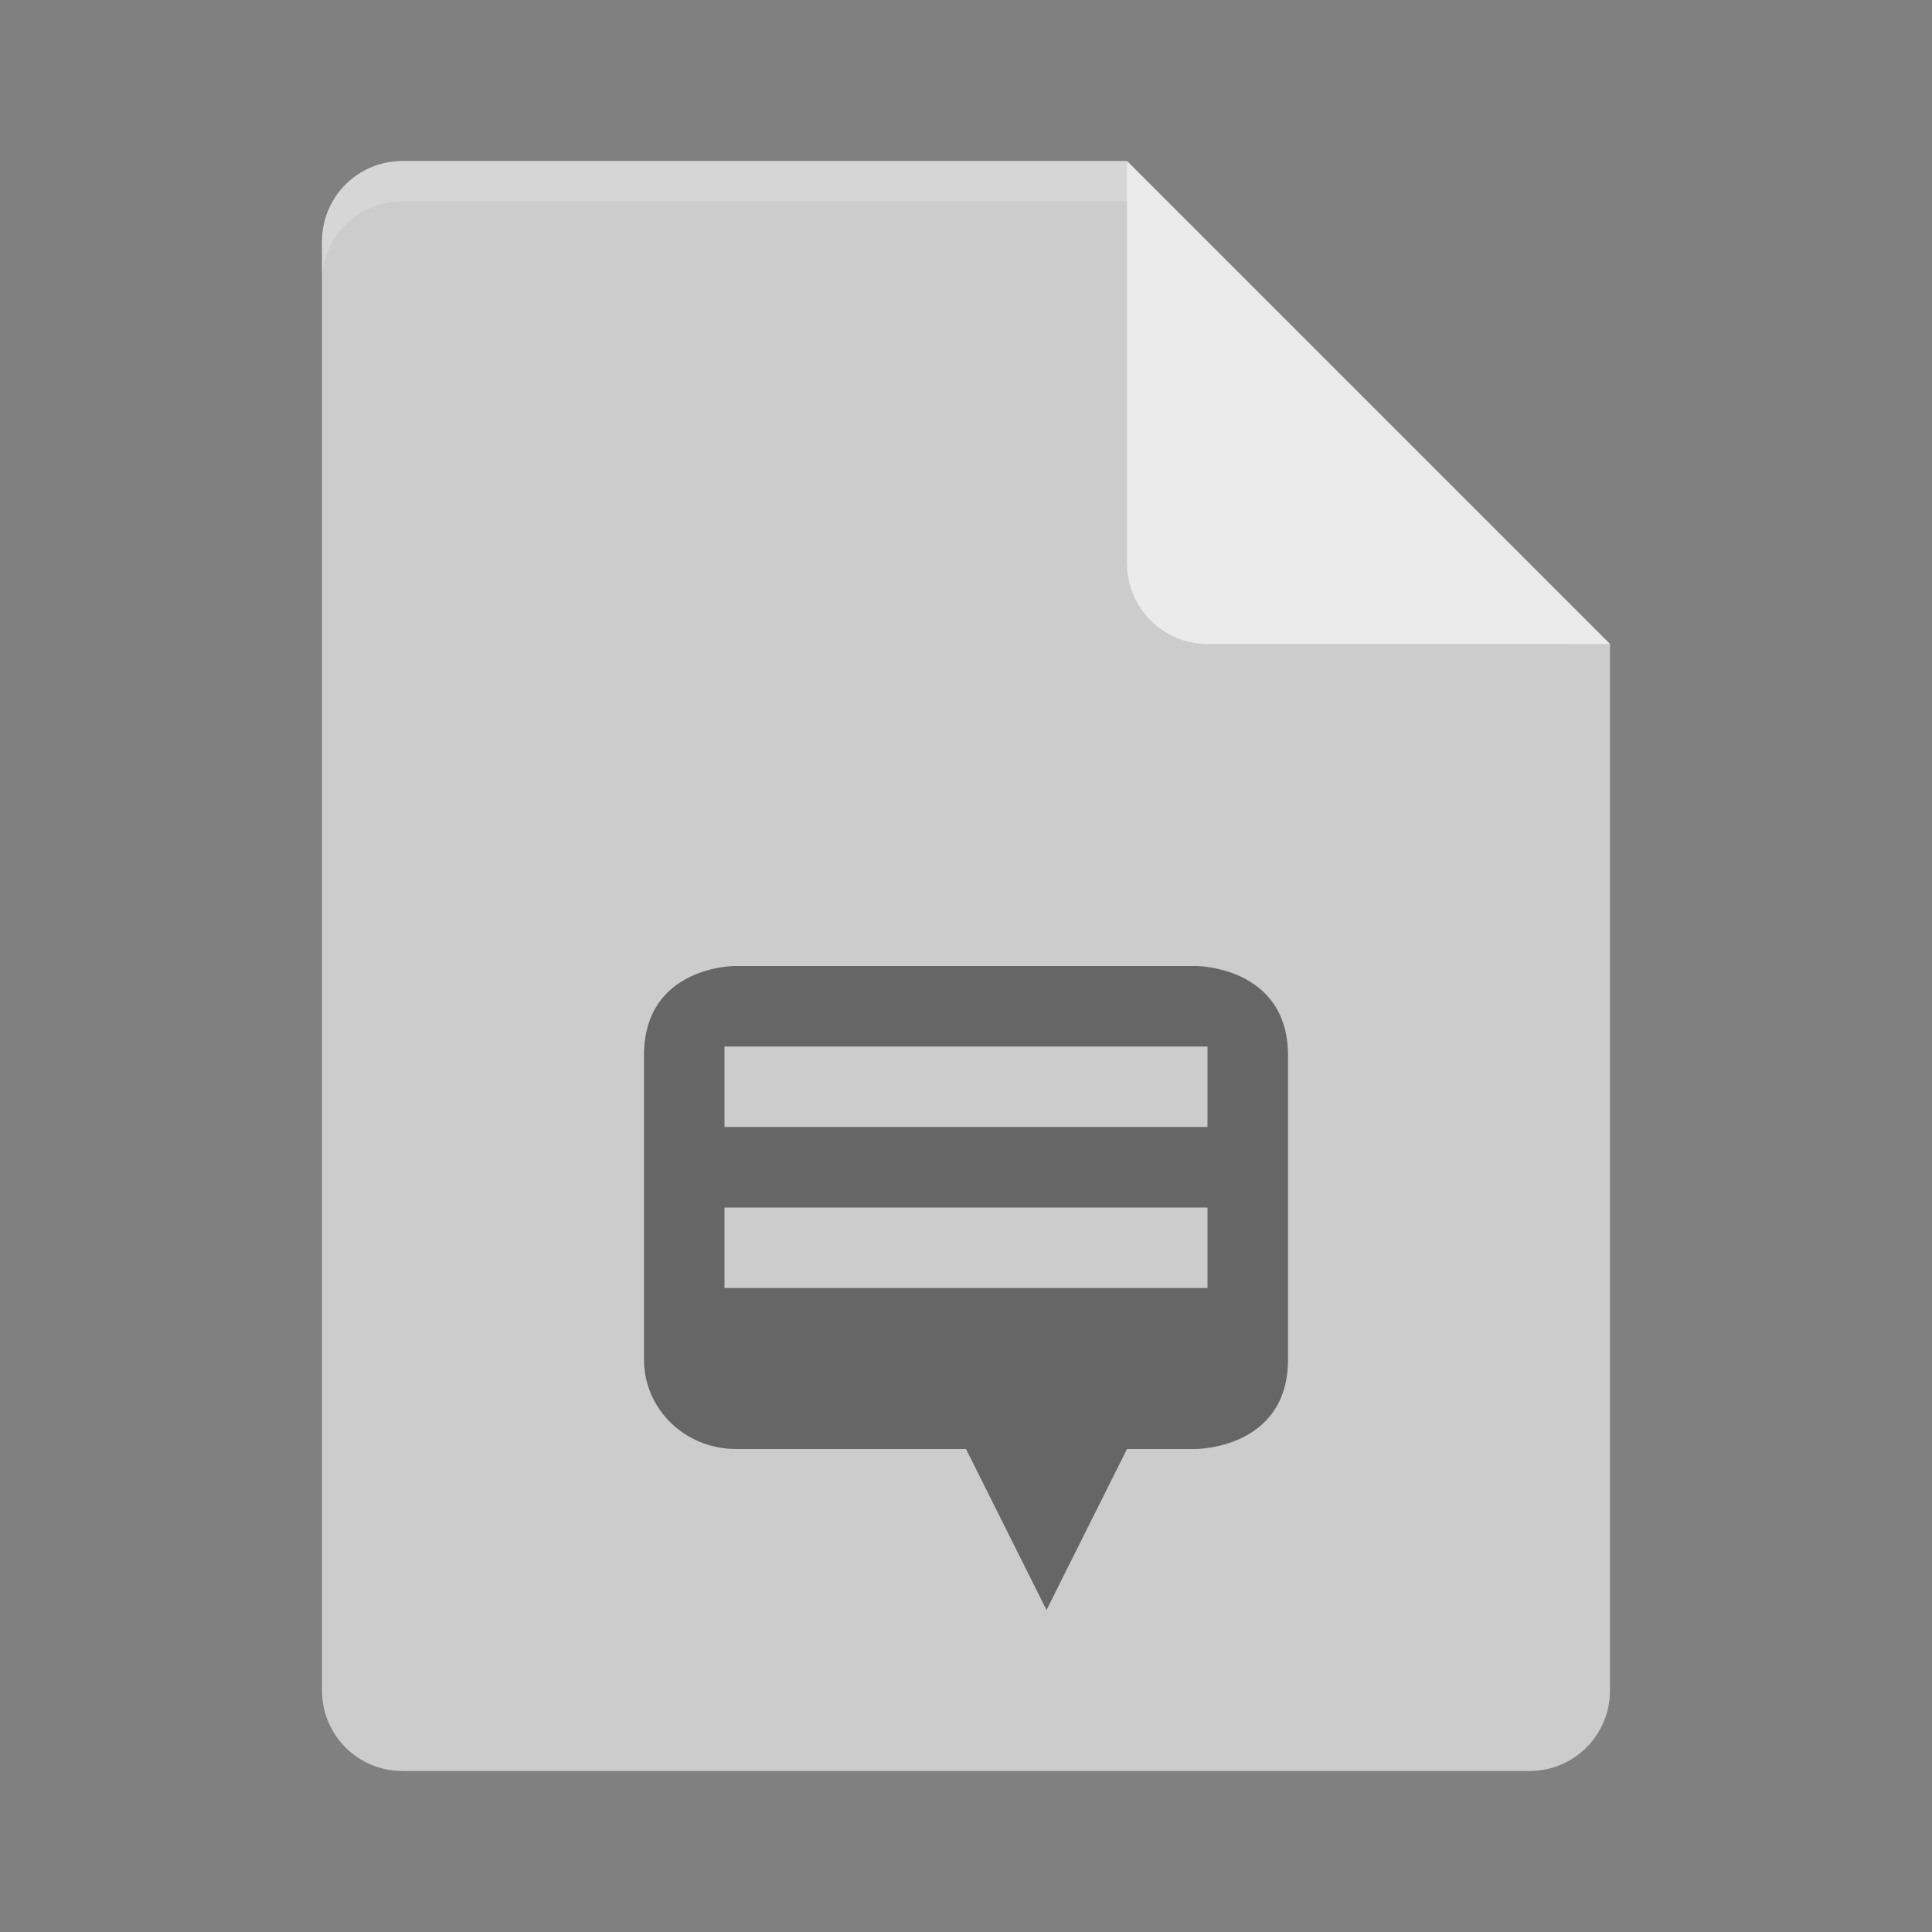 <?xml version="1.0" encoding="UTF-8" standalone="no"?>
<svg xmlns="http://www.w3.org/2000/svg" height="24" width="24" version="1">
 <rect width="100%" height="100%" fill="#808080" stroke="none"/>
 <path fill="#ccc" d="m5 2c-0.554 0-1 0.446-1 1v18c0 0.554 0.446 1 1 1h14c0.554 0 1-0.446 1-1v-13l-5.5-0.5-0.5-5.5z"/>
 <path opacity=".5" style="enable-background:new" d="m9.125 12s-1.125 0.001-1.125 1.111v3.778c0 0.615 0.509 1.111 1.143 1.111h2.857l1 2 1-2h0.857s1.143-0.001 1.143-1.111v-3.778c0-1.11-1.143-1.111-1.143-1.111h-5.732zm-0.125 1h6v1h-6v-1zm0 2h6v1h-6v-1z"/>
 <path opacity=".2" fill="#fff" d="m5 2c-0.554 0-1 0.446-1 1v0.5c0-0.554 0.446-1 1-1h9l5.5 5.5h0.5l-6-6z"/>
 <path fill="#ebebeb" d="m14 2v5c0 0.552 0.448 1 1 1h5l-6-6z"/>
</svg>
